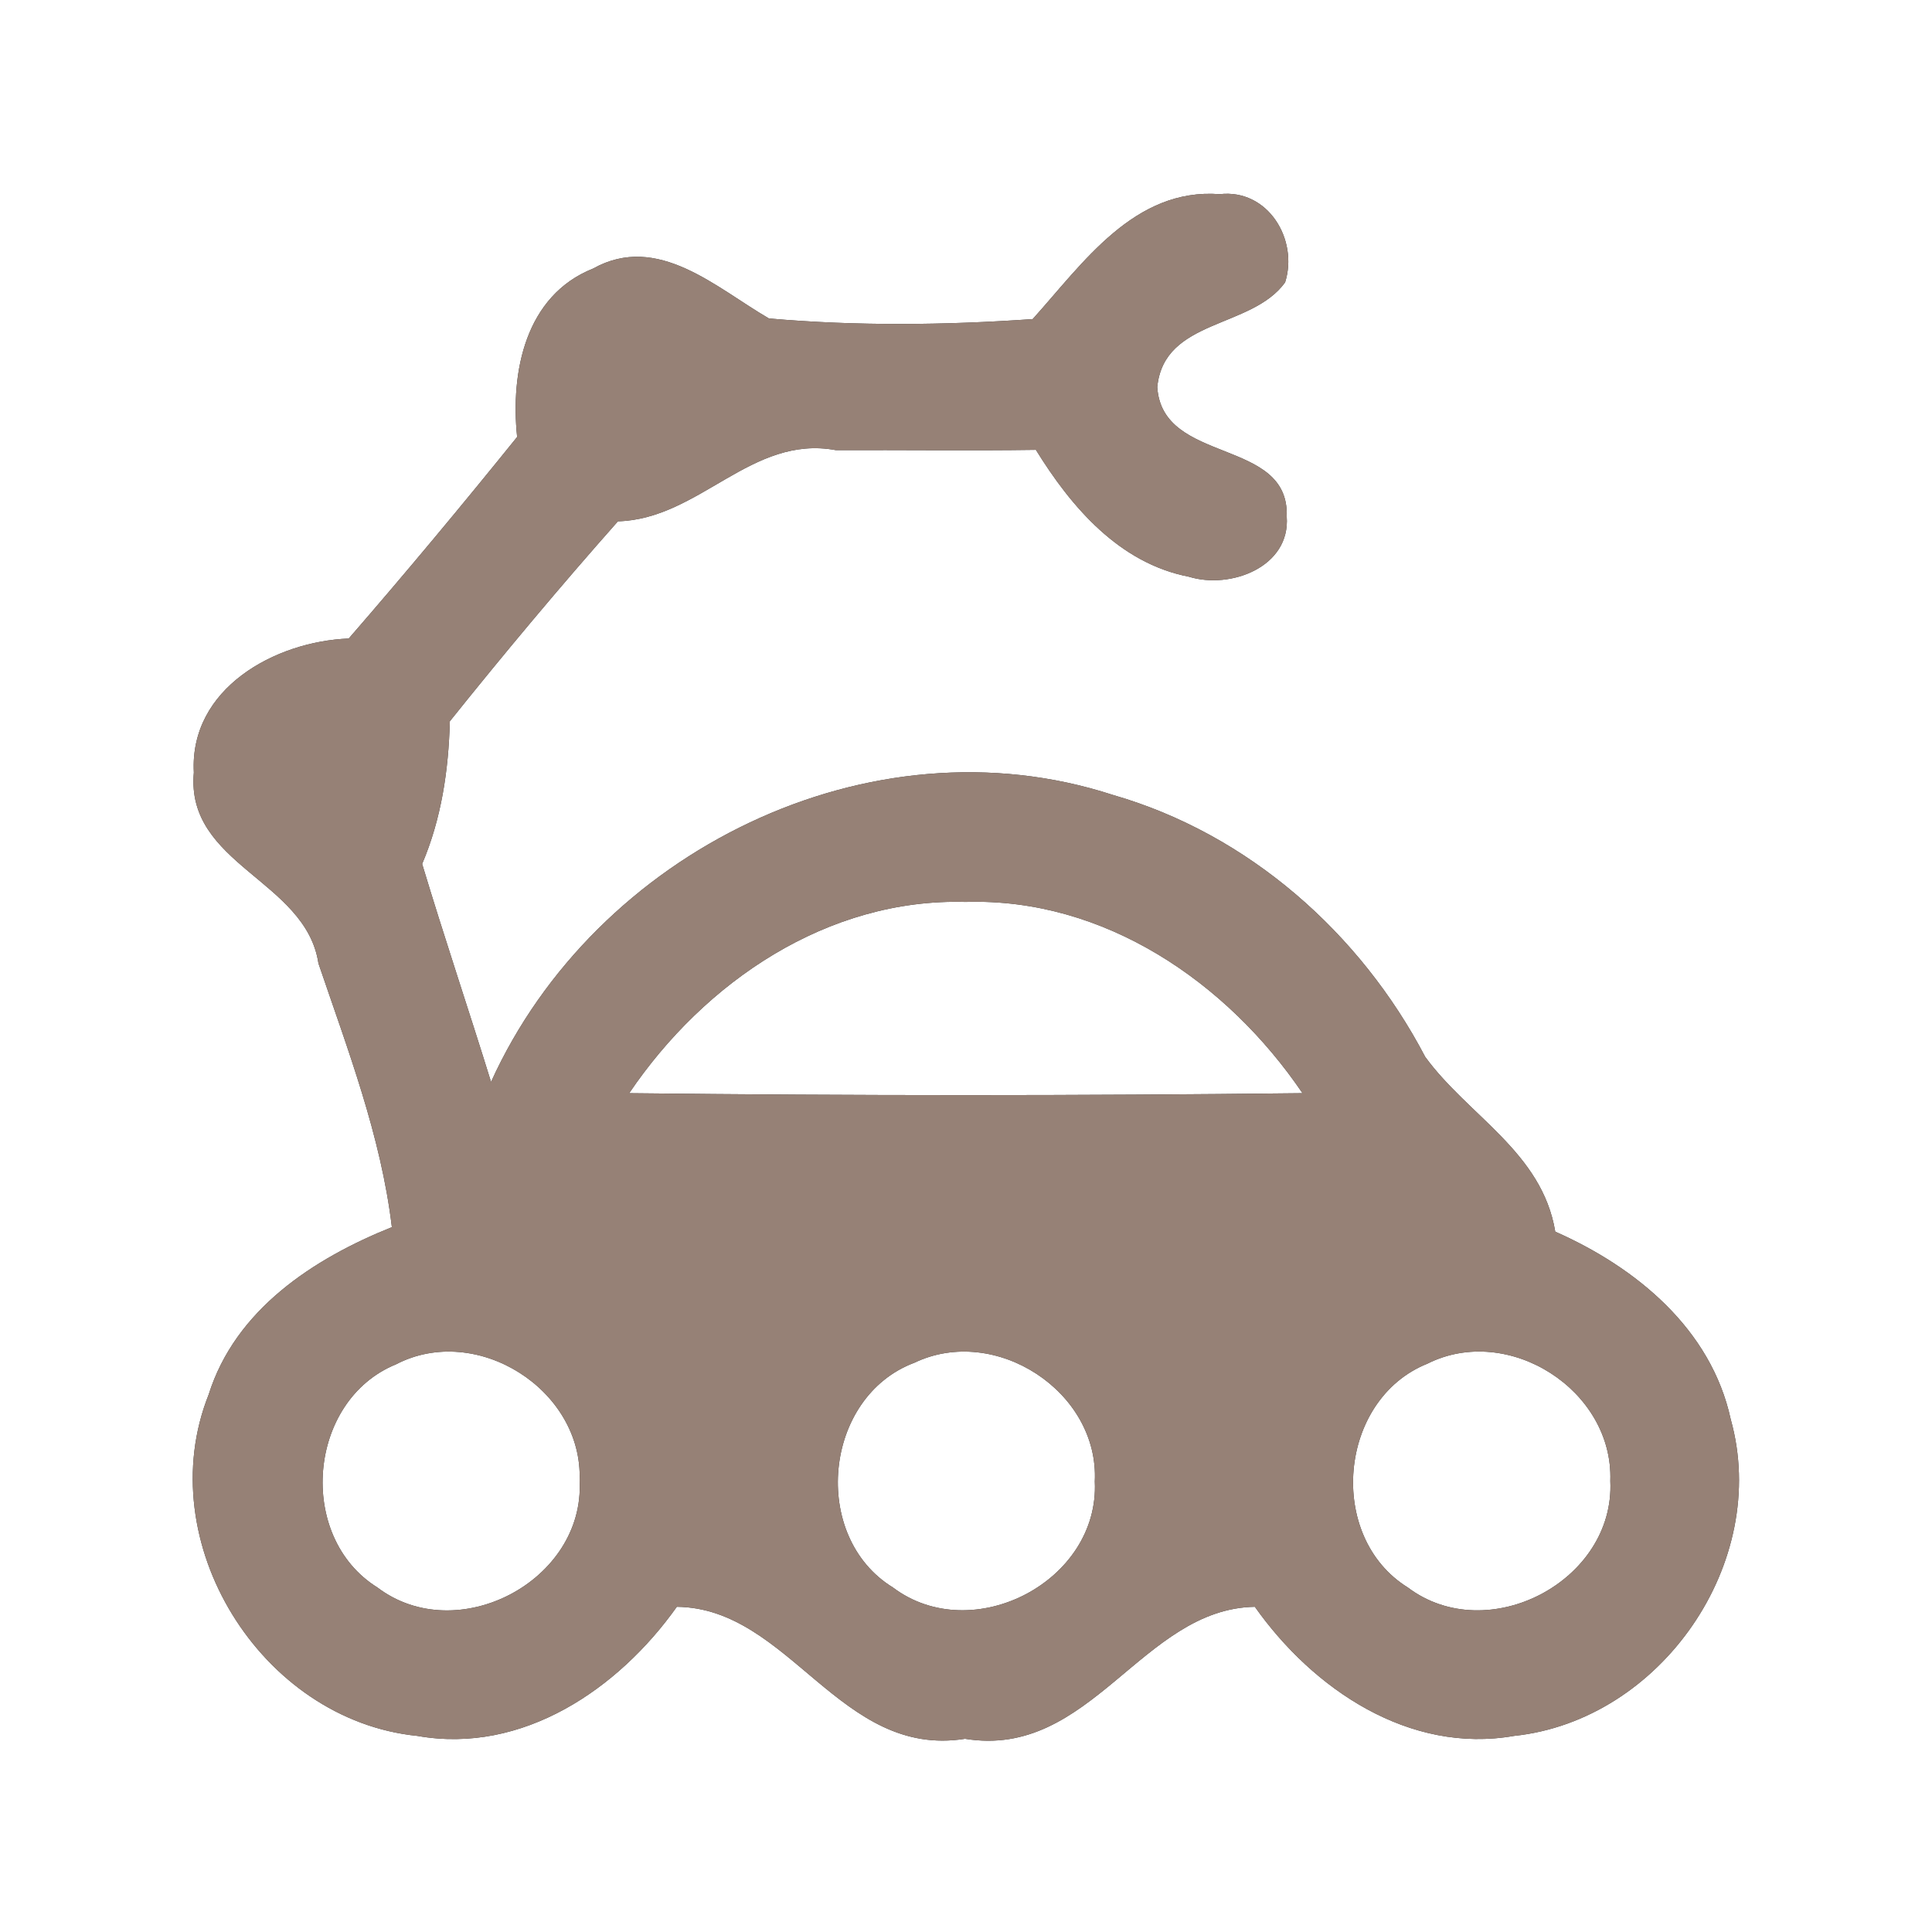 <?xml version="1.0" encoding="UTF-8" ?>
<!DOCTYPE svg PUBLIC "-//W3C//DTD SVG 1.1//EN" "http://www.w3.org/Graphics/SVG/1.1/DTD/svg11.dtd">
<svg width="60pt" height="60pt" viewBox="0 0 60 60" version="1.1" xmlns="http://www.w3.org/2000/svg">
<rect x="0" y="0" width="60" height="60" fill="#333333" stroke="none"/>
<g id="#ffffffff">
<path fill="#ffffff" opacity="1.00" d=" M 0.00 0.00 L 60.00 0.00 L 60.00 60.00 L 0.00 60.00 L 0.00 0.00 M 32.07 9.91 C 29.35 10.10 26.60 10.13 23.88 9.89 C 22.24 8.94 20.43 7.22 18.42 8.34 C 16.31 9.18 15.85 11.56 16.06 13.57 C 14.35 15.69 12.61 17.78 10.83 19.83 C 8.54 19.92 5.88 21.38 6.02 23.99 C 5.76 26.86 9.50 27.33 9.89 29.92 C 10.80 32.60 11.83 35.27 12.17 38.11 C 9.73 39.09 7.31 40.67 6.48 43.31 C 4.66 47.88 8.10 53.42 12.96 53.91 C 16.23 54.49 19.21 52.45 21.02 49.90 C 24.53 49.94 26.08 54.62 29.97 54.00 C 33.88 54.64 35.46 49.96 38.97 49.90 C 40.78 52.46 43.76 54.48 47.02 53.91 C 51.58 53.43 54.99 48.52 53.75 44.08 C 53.14 41.27 50.81 39.36 48.30 38.25 C 47.89 35.78 45.60 34.66 44.26 32.82 C 42.25 28.98 38.77 25.90 34.57 24.69 C 27.00 22.22 18.48 26.47 15.25 33.60 C 14.55 31.34 13.79 29.09 13.11 26.83 C 13.71 25.42 13.93 23.92 13.97 22.40 C 15.66 20.29 17.40 18.21 19.19 16.19 C 21.73 16.12 23.33 13.49 25.96 13.98 C 28.03 13.97 30.10 14.00 32.17 13.97 C 33.27 15.75 34.76 17.49 36.92 17.91 C 38.21 18.31 40.08 17.61 39.96 16.04 C 40.05 13.58 36.09 14.44 35.94 12.02 C 36.15 9.89 38.86 10.22 39.91 8.77 C 40.33 7.44 39.38 5.86 37.88 6.03 C 35.22 5.83 33.63 8.18 32.07 9.91 Z" />
<path fill="#ffffff" opacity="1.00" d=" M 19.54 33.95 C 21.88 30.49 25.70 27.89 29.99 28.01 C 34.29 27.88 38.11 30.50 40.45 33.95 C 33.48 34.03 26.51 34.03 19.54 33.95 Z" />
<path fill="#ffffff" opacity="1.00" d=" M 12.30 42.37 C 14.80 41.07 18.11 43.16 18.00 45.98 C 18.17 49.09 14.20 51.18 11.72 49.30 C 9.20 47.73 9.55 43.49 12.30 42.37 Z" />
<path fill="#ffffff" opacity="1.00" d=" M 28.40 42.32 C 30.91 41.12 34.14 43.22 34.00 46.01 C 34.15 49.11 30.20 51.16 27.73 49.30 C 25.16 47.72 25.57 43.38 28.40 42.32 Z" />
<path fill="#ffffff" opacity="1.00" d=" M 44.33 42.35 C 46.84 41.09 50.11 43.17 50.01 45.99 C 50.16 49.10 46.20 51.17 43.72 49.30 C 41.19 47.73 41.56 43.46 44.33 42.35 Z" />
</g>
<g id="#000000ff">
<path fill="#968176" opacity="1.00" d=" M 32.07 9.91 C 33.63 8.18 35.22 5.83 37.88 6.03 C 39.38 5.86 40.33 7.44 39.91 8.77 C 38.86 10.22 36.15 9.89 35.94 12.02 C 36.09 14.44 40.05 13.58 39.96 16.04 C 40.08 17.61 38.21 18.31 36.92 17.91 C 34.76 17.49 33.27 15.75 32.17 13.97 C 30.10 14.00 28.03 13.97 25.96 13.98 C 23.33 13.49 21.73 16.12 19.19 16.19 C 17.40 18.21 15.66 20.29 13.97 22.40 C 13.93 23.92 13.71 25.42 13.11 26.83 C 13.79 29.09 14.55 31.34 15.25 33.60 C 18.48 26.47 27.00 22.22 34.57 24.69 C 38.77 25.90 42.25 28.98 44.26 32.82 C 45.60 34.66 47.89 35.78 48.30 38.25 C 50.81 39.36 53.14 41.27 53.75 44.08 C 54.99 48.52 51.58 53.43 47.02 53.91 C 43.76 54.48 40.78 52.46 38.97 49.90 C 35.46 49.96 33.88 54.64 29.97 54.00 C 26.08 54.62 24.53 49.94 21.02 49.90 C 19.21 52.45 16.23 54.49 12.96 53.91 C 8.10 53.42 4.66 47.88 6.48 43.31 C 7.31 40.67 9.73 39.09 12.17 38.11 C 11.83 35.27 10.80 32.60 9.89 29.92 C 9.50 27.33 5.76 26.86 6.02 23.99 C 5.88 21.38 8.54 19.92 10.83 19.83 C 12.61 17.78 14.35 15.69 16.06 13.57 C 15.85 11.56 16.31 9.18 18.42 8.34 C 20.43 7.22 22.24 8.94 23.88 9.89 C 26.60 10.13 29.35 10.10 32.07 9.91 M 19.54 33.95 C 26.51 34.03 33.48 34.03 40.45 33.95 C 38.11 30.50 34.29 27.88 29.99 28.01 C 25.70 27.89 21.88 30.49 19.54 33.95 M 12.30 42.37 C 9.55 43.49 9.20 47.73 11.72 49.30 C 14.20 51.18 18.17 49.09 18.00 45.98 C 18.11 43.16 14.80 41.07 12.30 42.37 M 28.40 42.32 C 25.57 43.38 25.16 47.72 27.73 49.30 C 30.20 51.16 34.15 49.11 34.00 46.01 C 34.14 43.22 30.91 41.12 28.40 42.32 M 44.33 42.35 C 41.56 43.46 41.19 47.73 43.72 49.30 C 46.20 51.17 50.16 49.10 50.01 45.99 C 50.11 43.17 46.84 41.09 44.33 42.35 Z" />
</g>
</svg>
